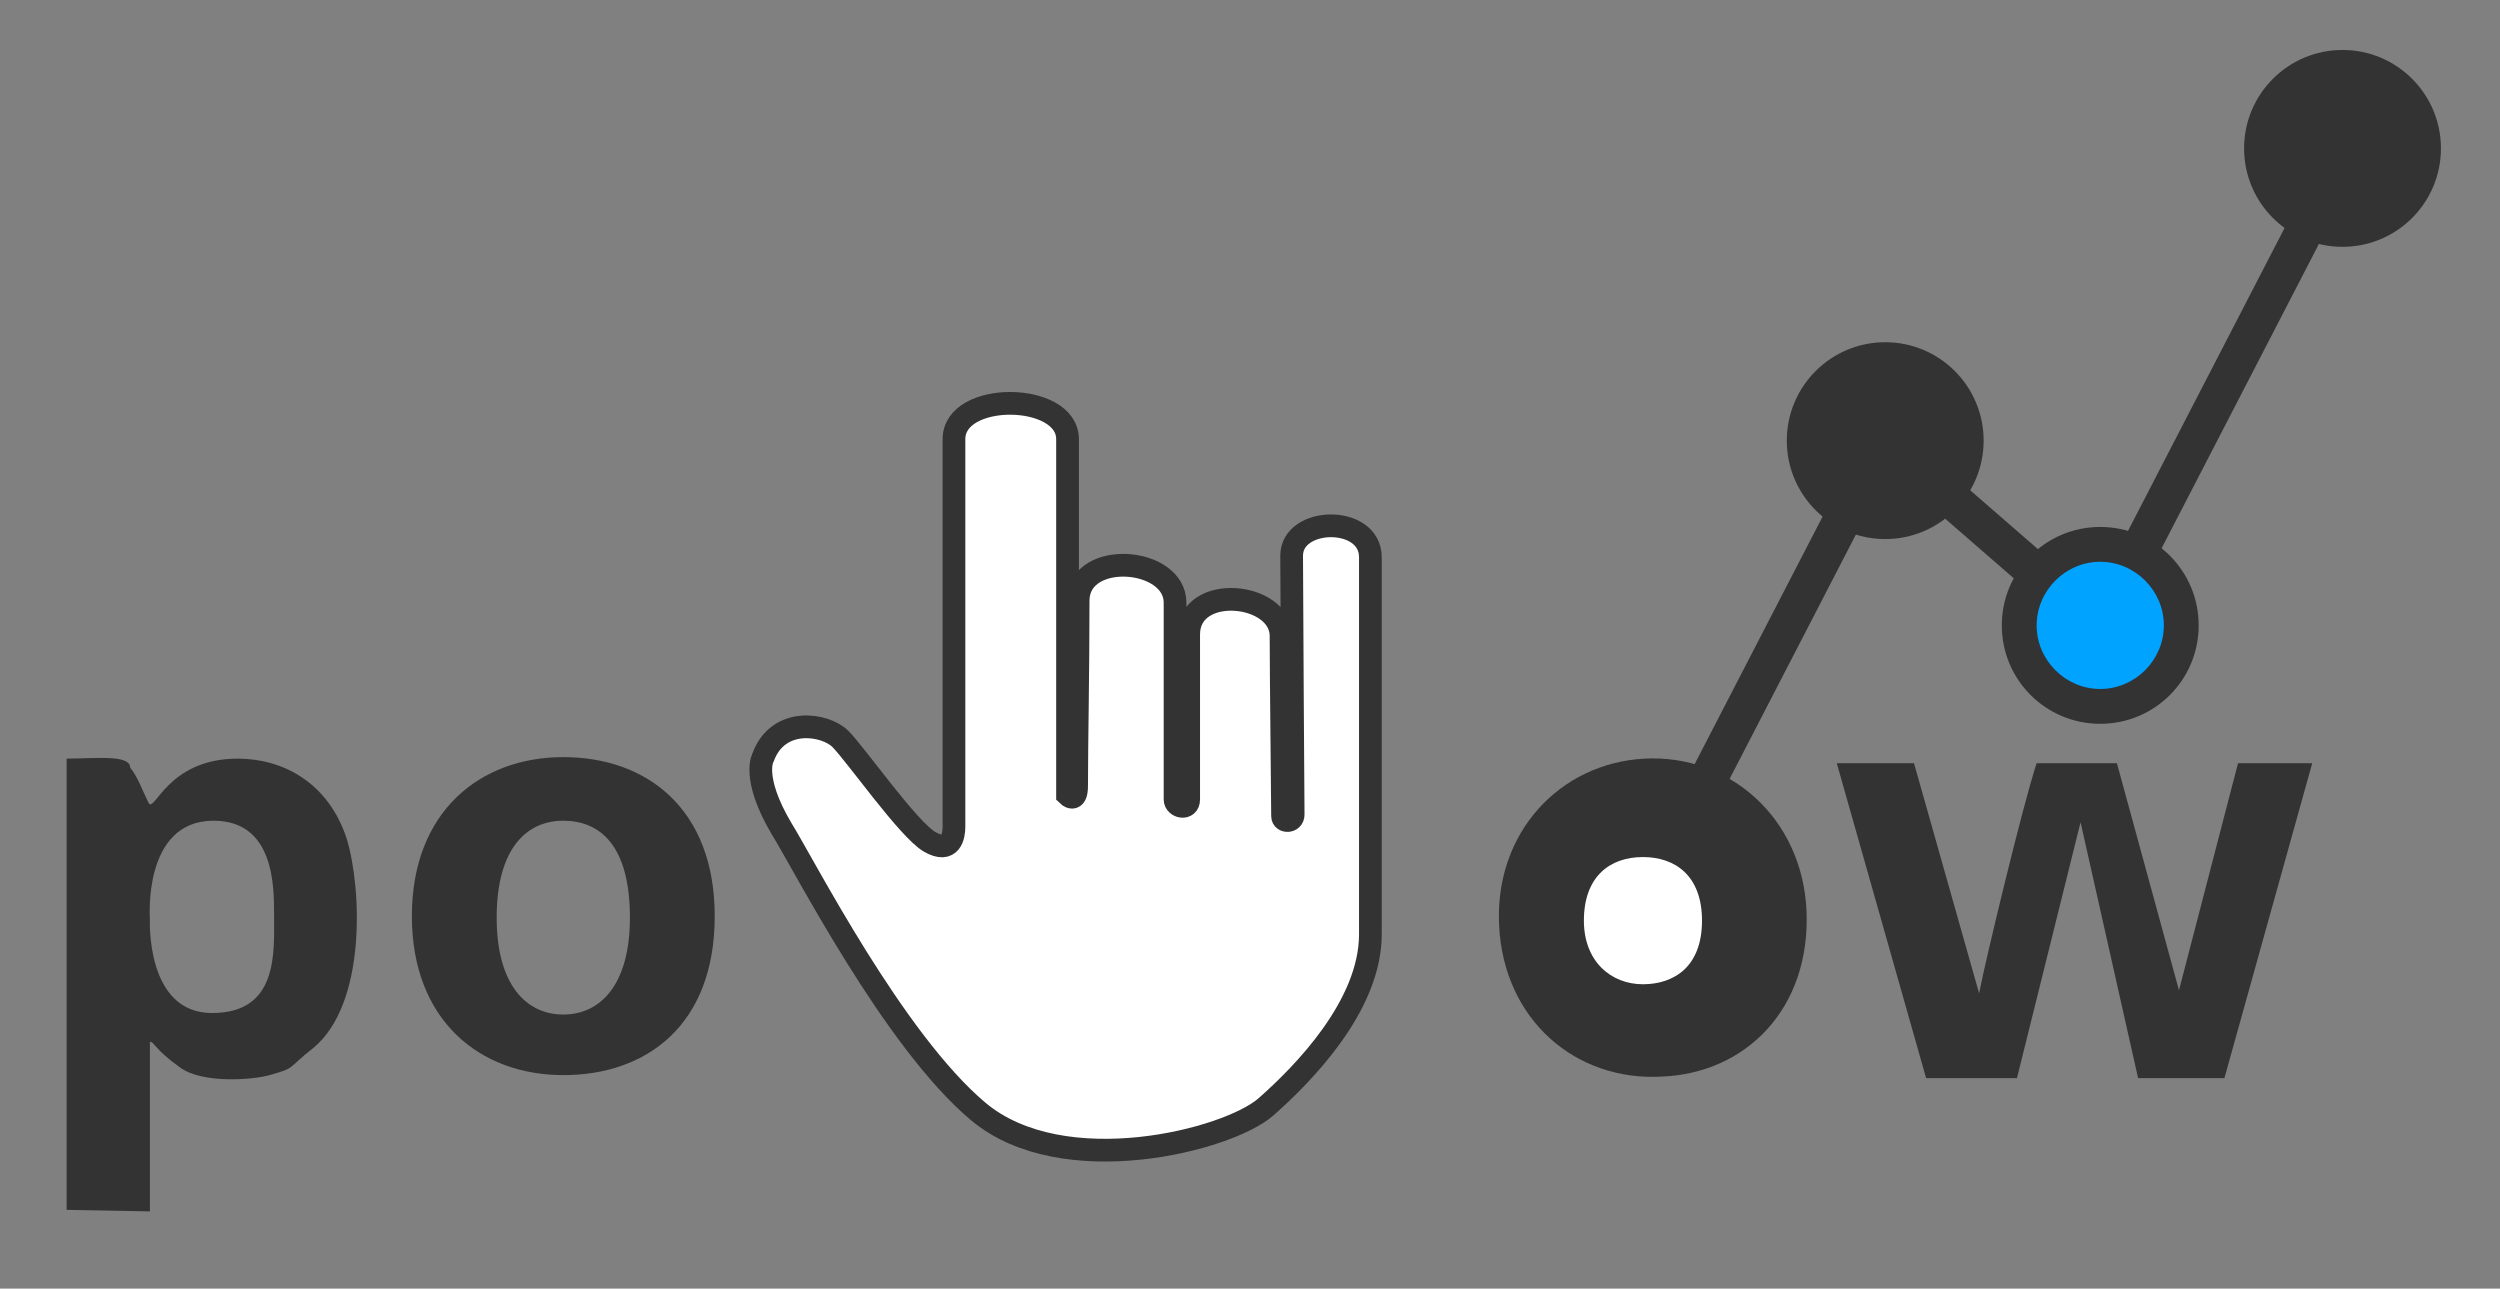 <?xml version="1.0" encoding="utf-8"?>
<!-- Generator: Adobe Illustrator 24.1.2, SVG Export Plug-In . SVG Version: 6.00 Build 0)  -->
<svg version="1.1" xmlns="http://www.w3.org/2000/svg" xmlns:xlink="http://www.w3.org/1999/xlink" x="0px" y="0px"
	 viewBox="0 0 165.1 85.1" style="enable-background:new 0 0 165.1 85.1;" xml:space="preserve">
<rect x="0" y="0" width="165.1" height="85.1" fill="#808080" stroke="none"/>
<style type="text/css">
	.st0{display:none;}
	.st1{fill:#FFFFFF;}
	.st2{fill:#FFFFFF;stroke:#000000;stroke-width:1.5;stroke-miterlimit:10;}
	.st3{fill:#00A3FF;}
	.st4{fill:#FFFFFF;stroke:#333333;stroke-width:1.5;stroke-miterlimit:10;}
	.st5{fill:#333333;}
	.st6{fill:#00A3FF;stroke:#333333;stroke-width:1.5;stroke-miterlimit:10;}
	.st7{fill:#FFFFFF;stroke:#000000;stroke-miterlimit:10;}
	.st8{fill:none;stroke:#333333;stroke-width:1.5;stroke-miterlimit:10;}
	.st9{fill:#87CEEB;stroke:#333333;stroke-width:1.5;stroke-miterlimit:10;}
	.st10{fill:#414647;}
	.st11{fill:#586485;}
	.st12{fill:#B0B0B0;stroke:#586485;stroke-width:1.5;stroke-miterlimit:10;}
	.st13{fill:#74839F;stroke:#333333;stroke-width:1.5;stroke-miterlimit:10;}
	.st14{fill:#4A576E;stroke:#333333;stroke-width:1.5;stroke-miterlimit:10;}
	.st15{fill:#8BA1AE;stroke:#333333;stroke-width:1.5;stroke-miterlimit:10;}
	.st16{fill:#8BA1AE;}
	.st17{fill:#475368;}
	.st18{fill:none;stroke:#475368;stroke-width:1.5;stroke-miterlimit:10;}
	.st19{fill:#586586;}
	.st20{fill:#FFFFFF;stroke:#586586;stroke-width:1.5;stroke-miterlimit:10;}
</style>
<g id="Layer_1" class="st0">
</g>
<g id="Logo_White">
	<g id="Layer_3">
	</g>
</g>
<g id="Logo_White_2">
	<g id="Layer_3_copy_3">
	</g>
</g>
<g id="Logo_Black">
	<g>
		<path class="st5" d="M4.4,79.9V50.1c1.8,0,4.2-0.3,4.2,0.6c0.5,0.6,0.8,1.5,1.2,2.3c0.4,0.8,1.2-2.9,5.9-2.9c3,0,6,1.6,7.2,5.3
			c1,3.3,1.3,10.9-2.2,13.8c-1.8,1.4-1.1,1.3-2.9,1.8c-1,0.3-4.4,0.6-5.9-0.5c-1.7-1.2-1.7-1.7-2-1.7l0,11.2 M14,66.9
			c4.4,0,4.1-4,4.1-6.5c0-1.9,0-6.2-4-6.2c-4.7,0-4.2,6.5-4.2,6.5S9.6,66.9,14,66.9z"/>
		<path class="st5" d="M41.6,60.6c0,4.5-2,6.4-4.4,6.4c-2.4,0-4.4-1.9-4.4-6.4c0-4.6,2-6.4,4.4-6.4C39.6,54.2,41.6,55.8,41.6,60.6z
			 M37.2,50c-5.5,0-10,3.6-10,10.5c0,6.9,4.5,10.5,10,10.5s10-3.3,10-10.5C47.2,53.4,42.7,50,37.2,50z"/>
		<path class="st4" d="M50.4,50c0,0-0.8,1.3,1.2,4.7c1.5,2.4,7.4,14,13,18.7c5.6,4.7,16.5,1.9,19-0.3s6.9-6.7,6.9-11.4
			c0-3.6,0-22.7,0-24.9c0-2.8-5.2-2.7-5.2-0.1c0,2.4,0.1,17.1,0.1,17.1c0,0.5-0.7,0.5-0.7,0.1c0-0.8-0.1-9.4-0.1-11.9
			c0-2.9-6.1-3.5-6.1-0.1c0,3.7,0,10.2,0,10.9c0,0.7-0.9,0.5-0.9,0s0-9.6,0-13c0-3-6.3-3.5-6.4-0.2c0,5-0.1,9.3-0.1,12.3
			c0,1.2-0.6,0.6-0.6,0.6c0-3.4,0-20.8,0-23.5c0-3.1-7.5-3.2-7.5,0c0,3.9,0,25,0,25.6c0,0.6-0.2,1.8-1.6,1c-1.4-0.8-4.9-5.8-5.9-6.8
			S51.4,47.3,50.4,50z"/>
		<g>
			
				<rect x="115.9" y="31.2" transform="matrix(0.888 0.459 -0.459 0.888 32.91 -49.003)" class="st5" width="2.5" height="23.9"/>
			<circle class="st6" cx="138.9" cy="41.4" r="5.2"/>
			<circle class="st4" cx="108.5" cy="60.6" r="5.2"/>
			<path class="st5" d="M119.3,60.1c-0.3-6.1-5.1-10.3-10.7-10s-9.9,4.9-9.6,11c0.3,6.3,5.1,10.3,10.7,10
				C115.3,70.9,119.6,66.6,119.3,60.1z M108.5,65c-2.1,0-3.9-1.5-3.9-4.2c0-2.9,1.7-4.2,3.9-4.2c2.1,0,3.9,1.2,3.9,4.2
				C112.4,63.8,110.6,65,108.5,65z"/>
			<circle class="st5" cx="124.5" cy="29.1" r="6.5"/>
			<circle class="st5" cx="154.7" cy="9.8" r="6.5"/>
			<path class="st5" d="M138.7,34.8c-3.6,0-6.5,2.9-6.5,6.5s2.9,6.5,6.5,6.5s6.5-2.9,6.5-6.5S142.3,34.8,138.7,34.8z M138.7,45.5
				c-2.3,0-4.2-1.9-4.2-4.2s1.9-4.2,4.2-4.2s4.2,1.9,4.2,4.2S141,45.5,138.7,45.5z"/>
			
				<rect x="145.6" y="13.5" transform="matrix(0.888 0.459 -0.459 0.888 28.196 -64.573)" class="st5" width="2.5" height="24.4"/>
			
				<rect x="130.2" y="30.3" transform="matrix(-0.656 0.755 -0.755 -0.656 244.229 -40.981)" class="st5" width="2.5" height="9.8"/>
		</g>
		<path class="st5" d="M127.2,71.2l-5.9-20.8h5.1l4.3,15.2c0,0-0.2-1.7,0,0l0,0c0.2,0,0,0,0,0c0.4-2.1,2.9-12.5,3.8-15.2l0,0h5.3
			l4.1,15l0,0l0,0l3.9-15l0,0h4.9l-5.8,20.8h-5.7l-3.8-16.9l0,0l0,0l0,0l-4.2,16.9H127.2z"/>
	</g>
	<g id="Layer_3_copy">
	</g>
</g>
<g id="Logo_Black_2">
	<g id="Layer_3_copy_4">
	</g>
</g>
<g id="Logo_Blue">
	<g id="Layer_3_copy_2">
	</g>
</g>
<g id="Logo_Black_2_copy">
	<g id="Layer_3_copy_5">
	</g>
</g>
<g id="Logo_Black_2_copy_2">
	<g id="Layer_3_copy_9">
	</g>
</g>
<g id="Logo_Test_purple">
	<g id="Layer_3_copy_6">
	</g>
</g>
<g id="Logo_Test_purple_copy">
	<g id="Layer_3_copy_7">
	</g>
</g>
<g id="Logo_Test_purple_copy_2">
	<g id="Layer_3_copy_8">
	</g>
</g>
<g id="Logo_Test_purple_copy_3">
	<g id="Layer_3_copy_10">
	</g>
</g>
</svg>
